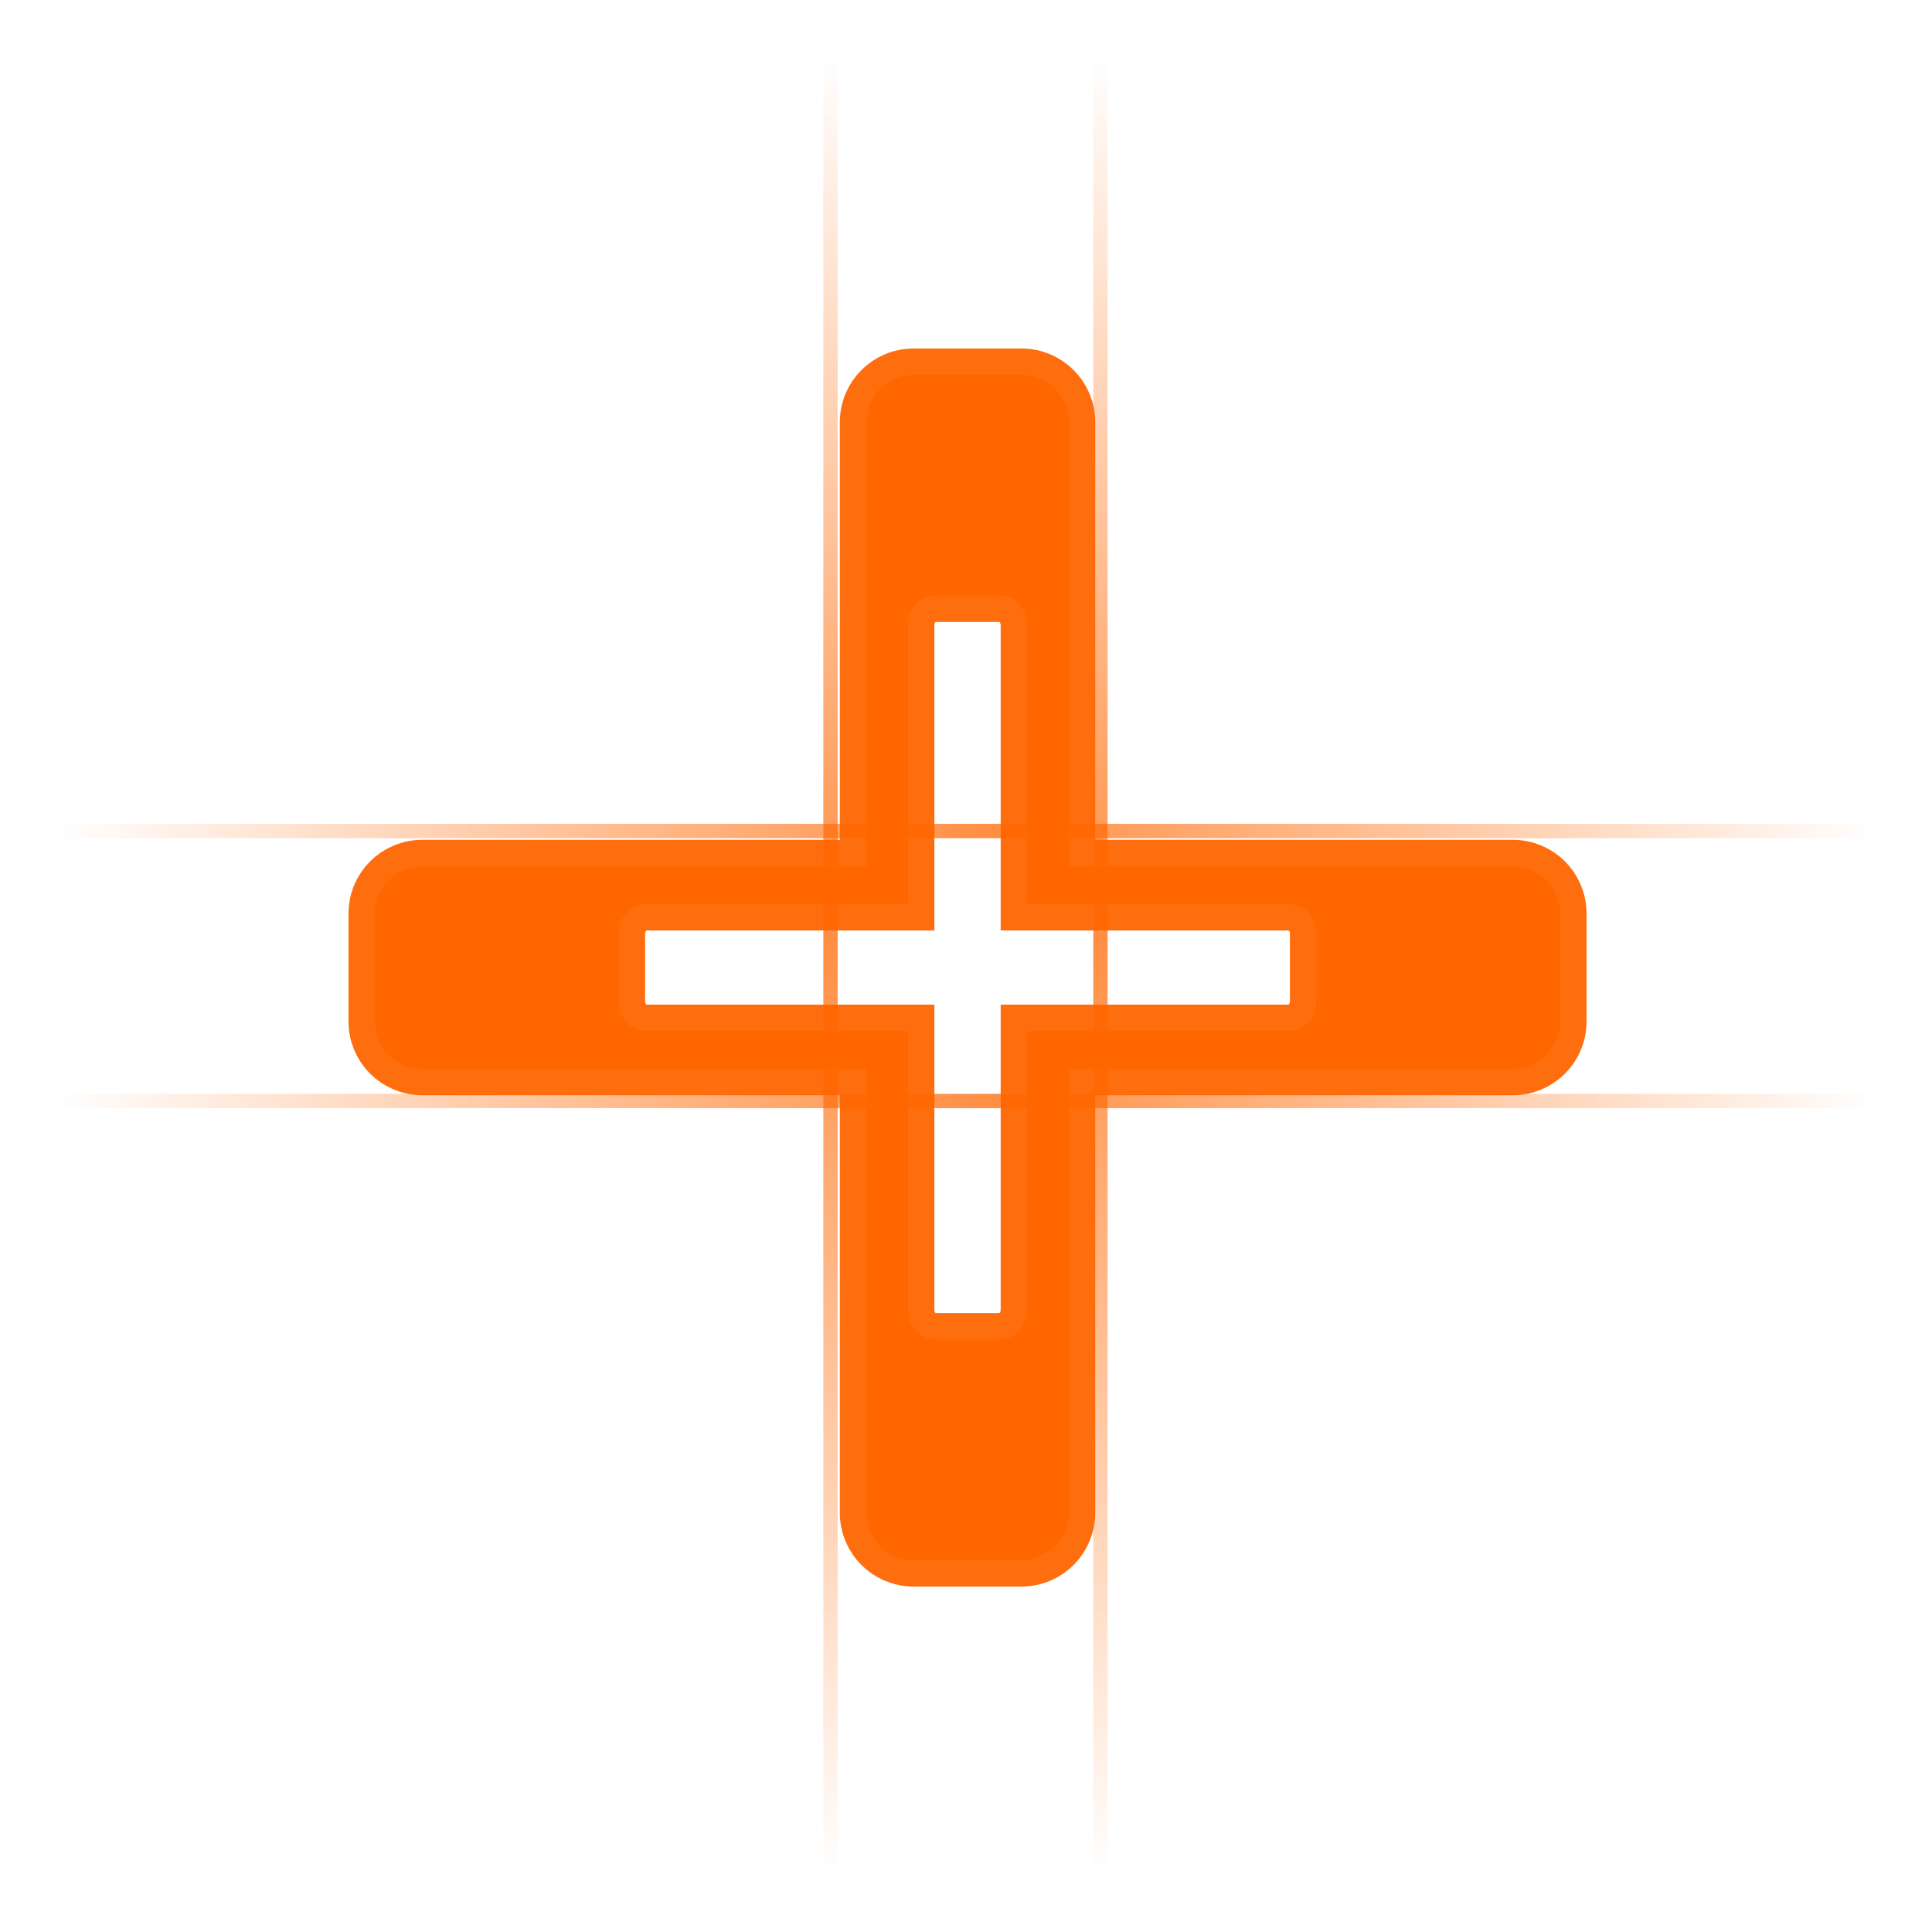 <?xml version="1.0" encoding="UTF-8" standalone="no"?>
<!-- Created with Inkscape (http://www.inkscape.org/) -->

<svg
   xmlns:dc="http://purl.org/dc/elements/1.1/"
   xmlns:cc="http://creativecommons.org/ns#"
   xmlns:rdf="http://www.w3.org/1999/02/22-rdf-syntax-ns#"
   xmlns:svg="http://www.w3.org/2000/svg"
   xmlns="http://www.w3.org/2000/svg"
   xmlns:xlink="http://www.w3.org/1999/xlink"
   xmlns:sodipodi="http://sodipodi.sourceforge.net/DTD/sodipodi-0.dtd"
   xmlns:inkscape="http://www.inkscape.org/namespaces/inkscape"
   width="256"
   height="256"
   viewBox="0 0 67.733 67.733"
   version="1.1"
   id="svg5390"
   inkscape:version="0.92.1 r15371"
   sodipodi:docname="Plus.svg"
   inkscape:export-filename="C:\Users\Kelvy\Desktop\Plus.png"
   inkscape:export-xdpi="48"
   inkscape:export-ydpi="48">
  <defs
     id="defs5384">
    <linearGradient
       inkscape:collect="always"
       id="linearGradient5951">
      <stop
         style="stop-color:#ff6600;stop-opacity:0"
         offset="0"
         id="stop5947" />
      <stop
         id="stop5955"
         offset="0.484"
         style="stop-color:#ff6600;stop-opacity:0.738" />
      <stop
         style="stop-color:#ff6600;stop-opacity:0;"
         offset="1"
         id="stop5949" />
    </linearGradient>
    <linearGradient
       inkscape:collect="always"
       xlink:href="#linearGradient5951"
       id="linearGradient5953"
       x1="10.156"
       y1="231.252"
       x2="10.156"
       y2="295.129"
       gradientUnits="userSpaceOnUse"
       gradientTransform="translate(28.176,1.228)" />
    <linearGradient
       inkscape:collect="always"
       xlink:href="#linearGradient5951"
       id="linearGradient6015"
       gradientUnits="userSpaceOnUse"
       gradientTransform="translate(18.712,1.228)"
       x1="10.156"
       y1="231.252"
       x2="10.156"
       y2="295.129" />
    <linearGradient
       inkscape:collect="always"
       xlink:href="#linearGradient5951"
       id="linearGradient6106"
       gradientUnits="userSpaceOnUse"
       gradientTransform="rotate(90,18.898,277.893)"
       x1="10.156"
       y1="231.252"
       x2="10.156"
       y2="295.129" />
    <linearGradient
       inkscape:collect="always"
       xlink:href="#linearGradient5951"
       id="linearGradient6108"
       gradientUnits="userSpaceOnUse"
       gradientTransform="rotate(90,23.63,273.161)"
       x1="10.156"
       y1="231.252"
       x2="10.156"
       y2="295.129" />
  </defs>
  <sodipodi:namedview
     id="base"
     pagecolor="#ffffff"
     bordercolor="#666666"
     borderopacity="1.0"
     inkscape:pageopacity="0.0"
     inkscape:pageshadow="2"
     inkscape:zoom="0.9899495"
     inkscape:cx="53.442538"
     inkscape:cy="10.326233"
     inkscape:document-units="px"
     inkscape:current-layer="g6095"
     showgrid="false"
     units="px"
     inkscape:window-width="1920"
     inkscape:window-height="1017"
     inkscape:window-x="-8"
     inkscape:window-y="-8"
     inkscape:window-maximized="1" />
  <g
     inkscape:label="Camada 1"
     inkscape:groupmode="layer"
     id="layer1"
     transform="translate(0,-229.267)">
    <g
       id="g5969"
       transform="translate(0.248,-0.246)">
      <g
         id="g6095"
         transform="translate(-1.1000001e-7,-1.039)">
        <path
           style="fill:#ff6600;stroke:url(#linearGradient5953);stroke-width:0.503;stroke-linecap:butt;stroke-linejoin:miter;stroke-miterlimit:4;stroke-dasharray:none;stroke-opacity:1"
           d="m 38.332,232.48 v 63.877"
           id="path5945"
           inkscape:connector-curvature="0" />
        <path
           inkscape:connector-curvature="0"
           id="path6013"
           d="m 28.868,232.48 v 63.877"
           style="fill:#ff6600;stroke:url(#linearGradient6015);stroke-width:0.503;stroke-linecap:butt;stroke-linejoin:miter;stroke-miterlimit:4;stroke-dasharray:none;stroke-opacity:1" />
        <path
           style="opacity:1;fill:#ff6600;fill-opacity:1;stroke:#ff6600;stroke-width:7;stroke-linecap:round;stroke-linejoin:miter;stroke-miterlimit:4;stroke-dasharray:none;stroke-opacity:0.942"
           d="M 120.857 49.607 C 117.395 49.607 114.607 52.395 114.607 55.857 L 114.607 114.607 L 55.857 114.607 C 52.395 114.607 49.607 117.395 49.607 120.857 L 49.607 135.143 C 49.607 138.605 52.395 141.393 55.857 141.393 L 114.607 141.393 L 114.607 200.143 C 114.607 203.605 117.395 206.393 120.857 206.393 L 135.143 206.393 C 138.605 206.393 141.393 203.605 141.393 200.143 L 141.393 141.393 L 200.143 141.393 C 203.605 141.393 206.393 138.605 206.393 135.143 L 206.393 120.857 C 206.393 117.395 203.605 114.607 200.143 114.607 L 141.393 114.607 L 141.393 55.857 C 141.393 52.395 138.605 49.607 135.143 49.607 L 120.857 49.607 z M 123.795 78.783 L 132.205 78.783 C 134.243 78.783 135.885 80.533 135.885 82.707 L 135.885 119.592 L 170.471 119.592 C 172.509 119.592 174.15 121.342 174.15 123.516 L 174.15 132.484 C 174.15 134.658 172.509 136.408 170.471 136.408 L 135.885 136.408 L 135.885 173.293 C 135.885 175.467 134.243 177.217 132.205 177.217 L 123.795 177.217 C 121.757 177.217 120.115 175.467 120.115 173.293 L 120.115 136.408 L 85.529 136.408 C 83.491 136.408 81.85 134.658 81.85 132.484 L 81.85 123.516 C 81.85 121.342 83.491 119.592 85.529 119.592 L 120.115 119.592 L 120.115 82.707 C 120.115 80.533 121.757 78.783 123.795 78.783 z "
           transform="matrix(0.265,0,0,0.265,-0.248,230.552)"
           id="rect6097" />
        <path
           inkscape:connector-curvature="0"
           id="path6102"
           d="M 65.539,269.151 H 1.662"
           style="fill:#ff6600;stroke:url(#linearGradient6106);stroke-width:0.503;stroke-linecap:butt;stroke-linejoin:miter;stroke-miterlimit:4;stroke-dasharray:none;stroke-opacity:1" />
        <path
           style="fill:#ff6600;stroke:url(#linearGradient6108);stroke-width:0.503;stroke-linecap:butt;stroke-linejoin:miter;stroke-miterlimit:4;stroke-dasharray:none;stroke-opacity:1"
           d="M 65.539,259.687 H 1.662"
           id="path6104"
           inkscape:connector-curvature="0" />
      </g>
    </g>
  </g>
</svg>
